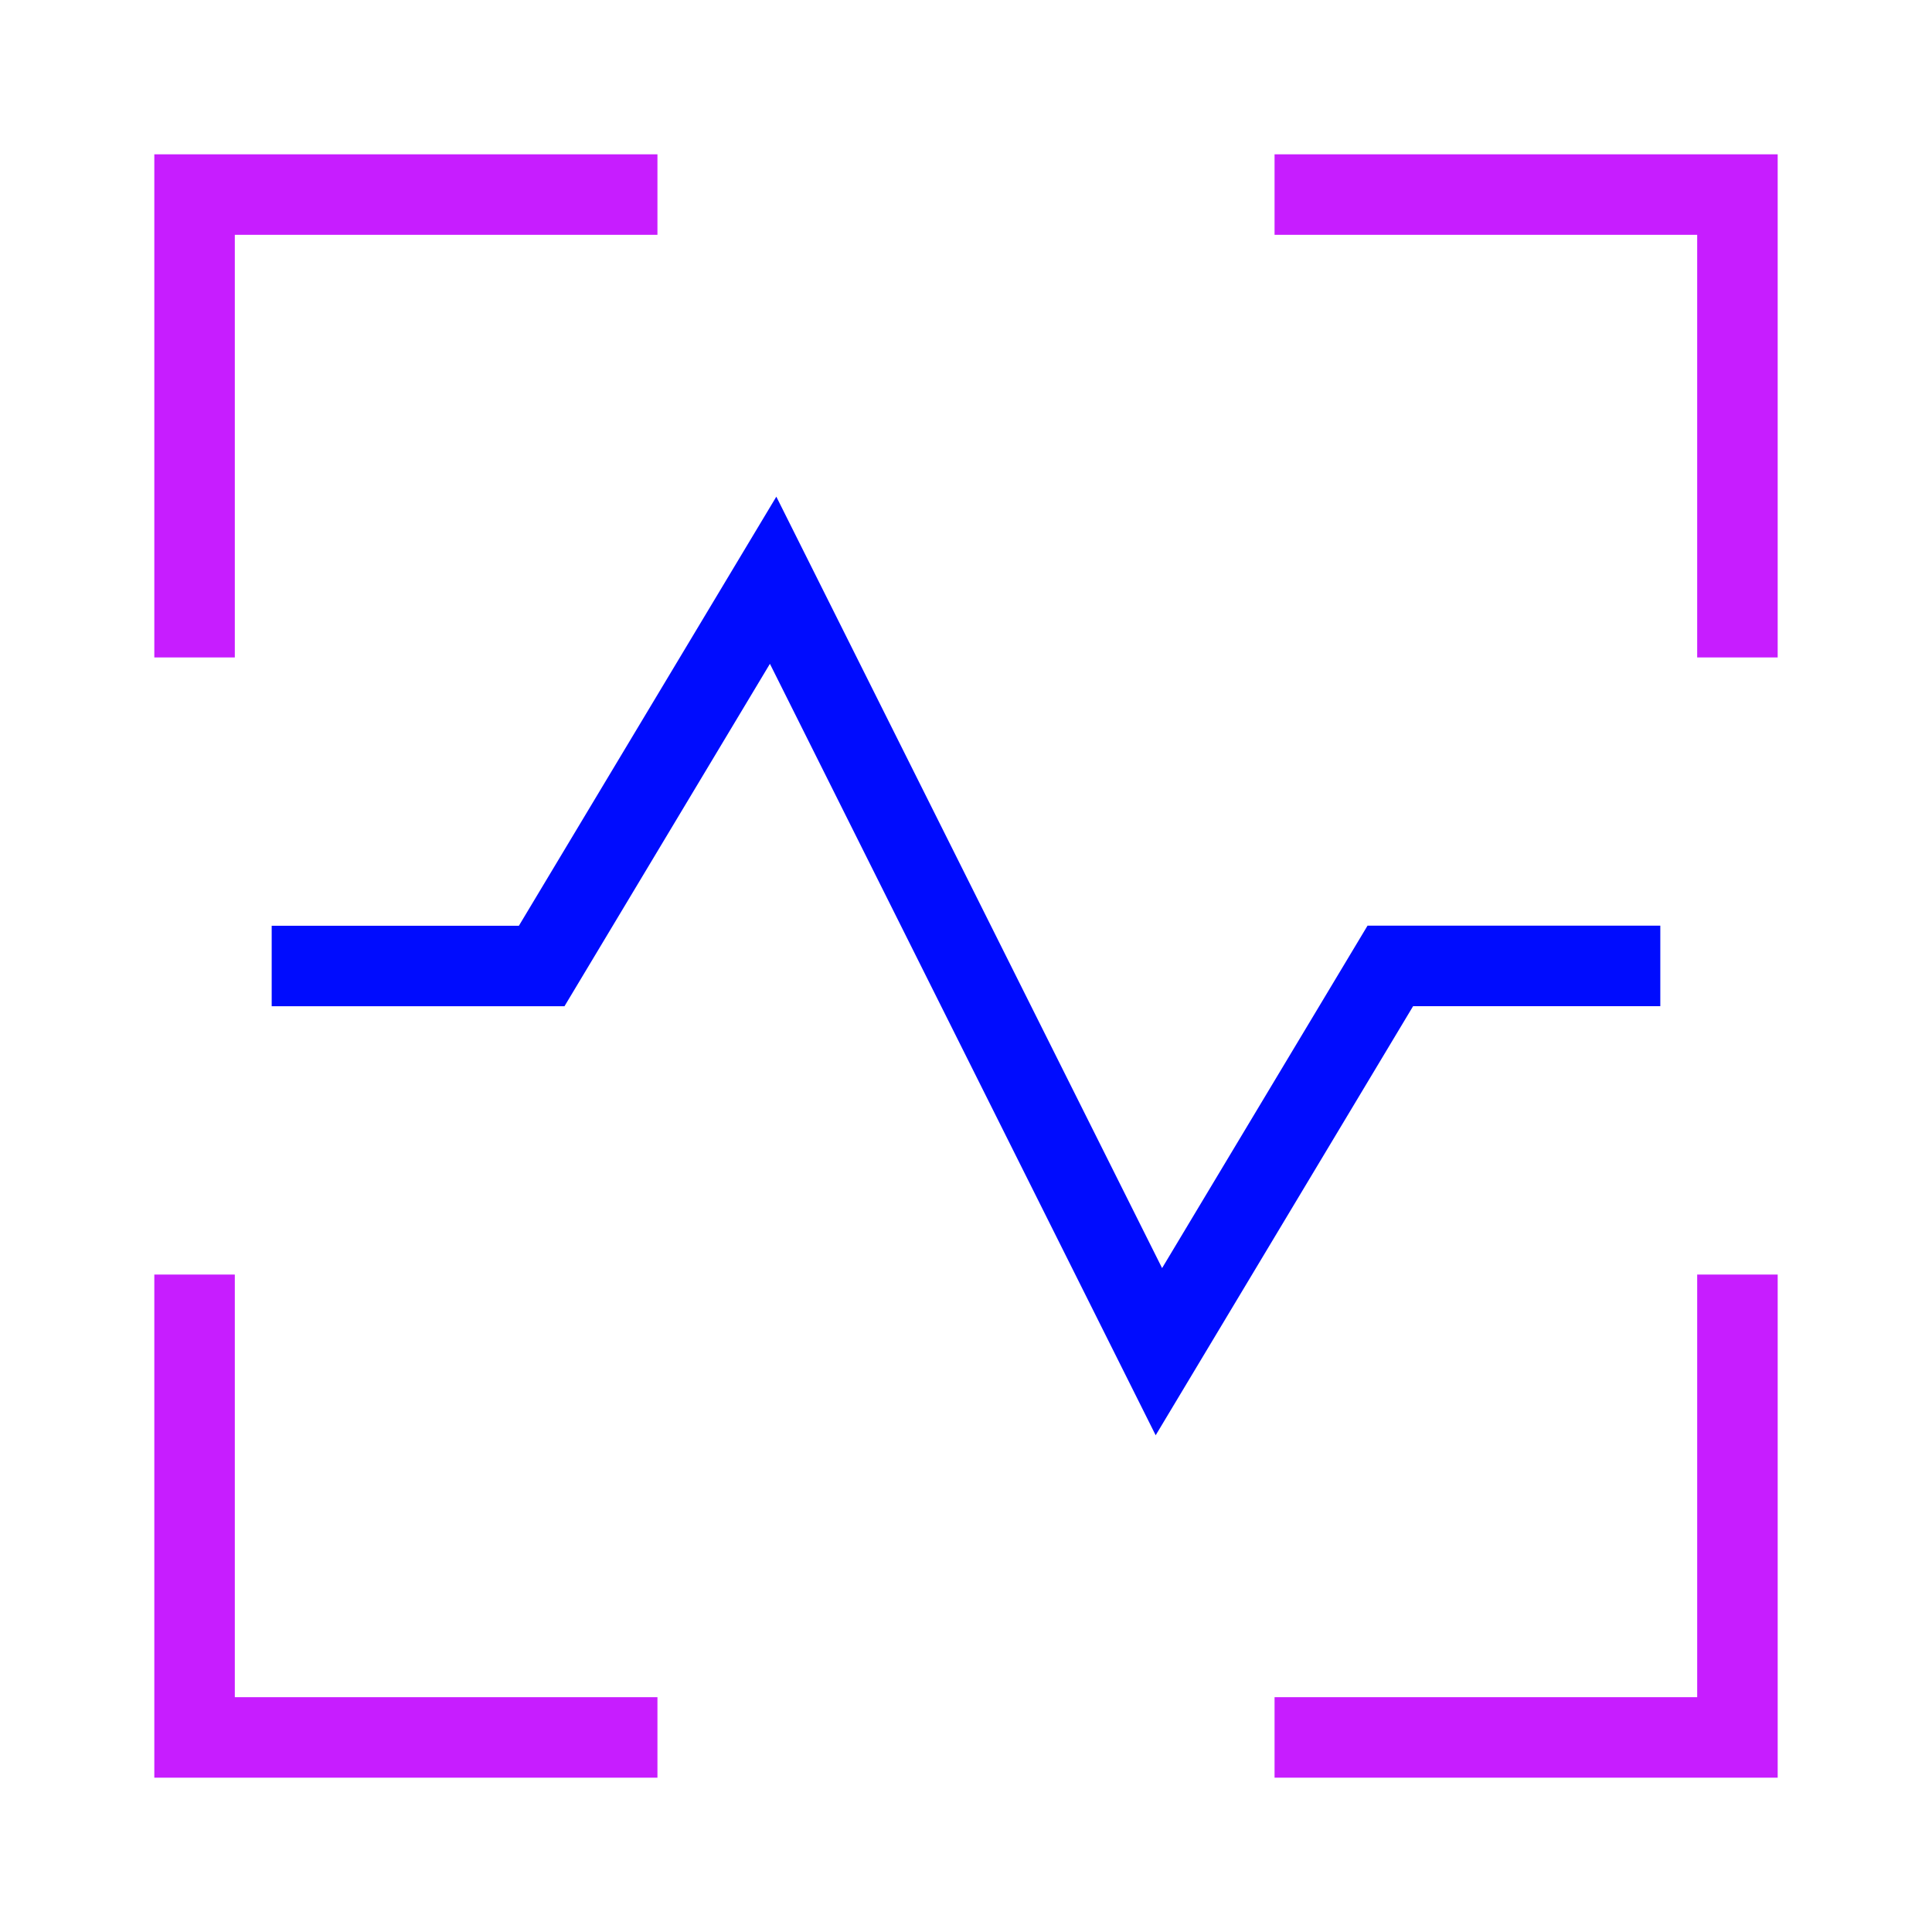 <svg xmlns="http://www.w3.org/2000/svg" fill="none" viewBox="-0.5 -0.5 24 24" id="Voice-Scan-1--Streamline-Sharp-Neon">
  <desc>
    Voice Scan 1 Streamline Icon: https://streamlinehq.com
  </desc>
  <g id="voice-scan-1--identification-secure-id-soundwave-sound-voice-brackets-security">
    <path id="Vector 2220" stroke="#000cfe" d="M2.875 11.5h3.354l2.875 -4.792 4.792 9.583 2.875 -4.792H20.125" stroke-width="1"></path>
    <path id="Vector 2214" stroke="#c71dff" d="M7.667 21.083H1.917v-5.75" stroke-width="1"></path>
    <path id="Vector 2818" stroke="#c71dff" d="M21.083 15.333v5.75h-5.75" stroke-width="1"></path>
    <path id="Vector 2816" stroke="#c71dff" d="M1.917 7.667V1.917h5.75" stroke-width="1"></path>
    <path id="Vector 2817" stroke="#c71dff" d="M15.333 1.917h5.75v5.75" stroke-width="1"></path>
  </g>
</svg>